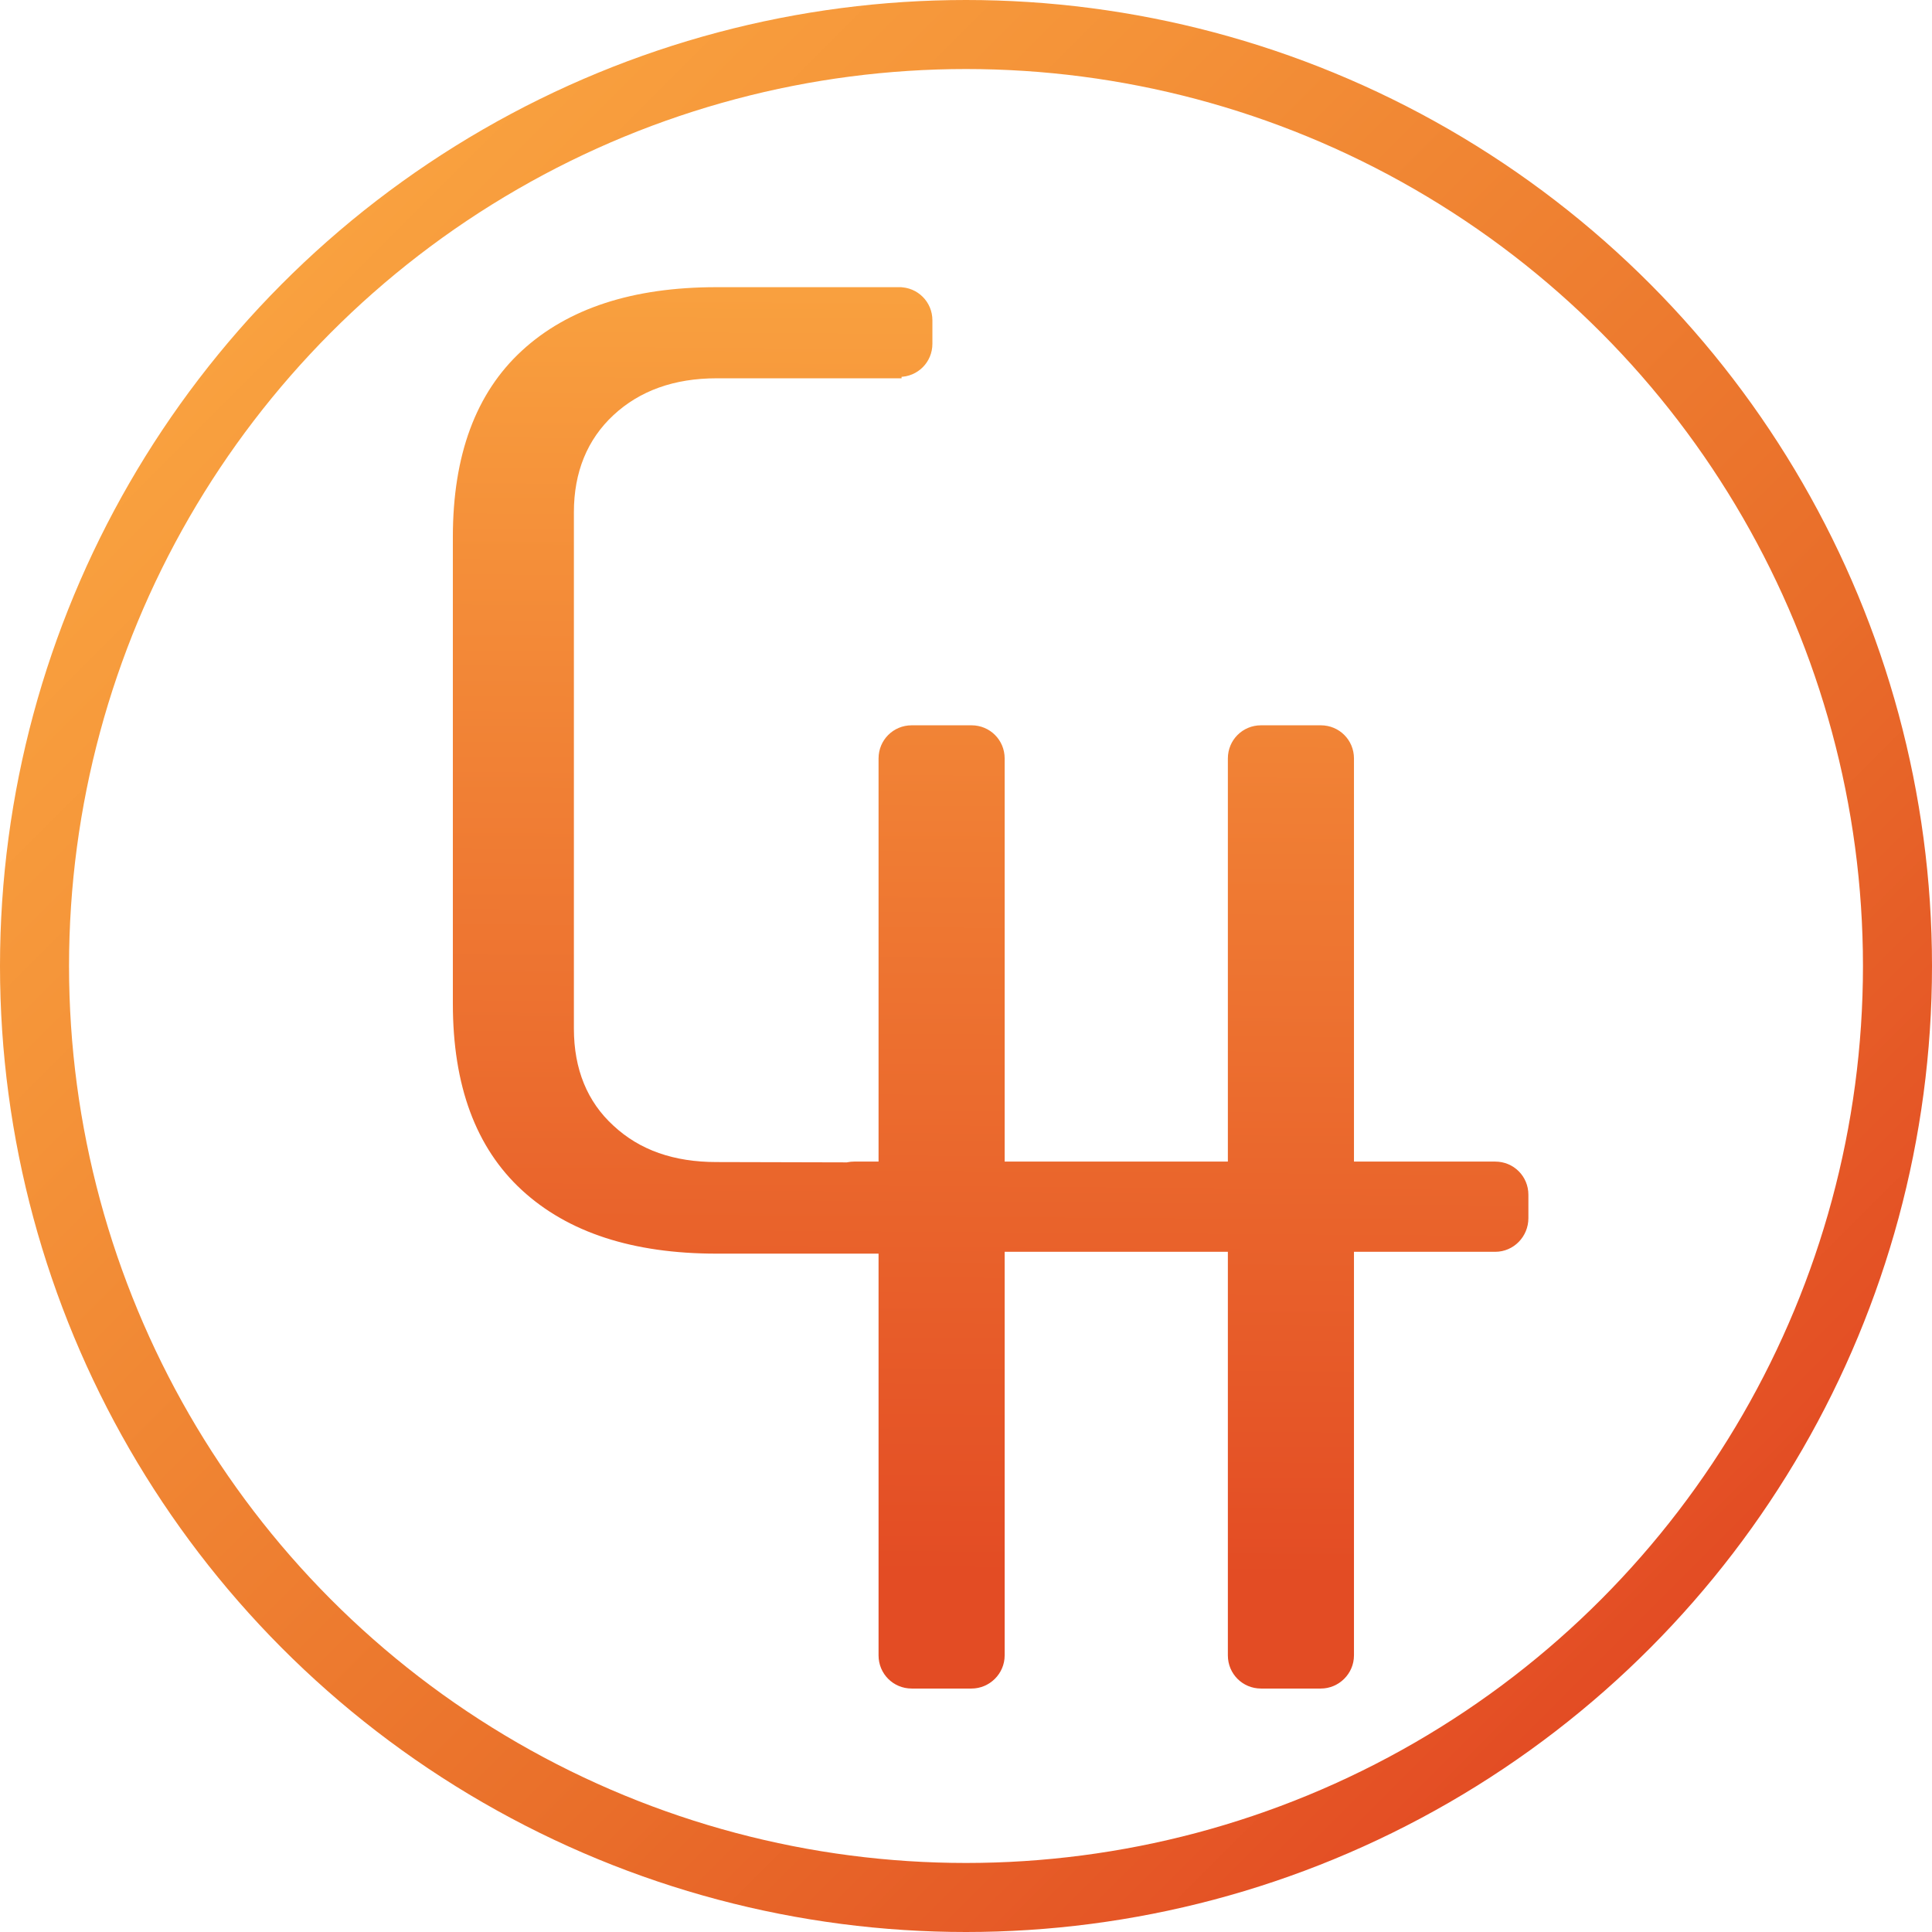 <?xml version="1.0" encoding="utf-8"?>
<!-- Generator: Adobe Illustrator 21.1.0, SVG Export Plug-In . SVG Version: 6.00 Build 0)  -->
<svg version="1.1" id="Layer_1" xmlns="http://www.w3.org/2000/svg" xmlns:xlink="http://www.w3.org/1999/xlink" x="0px" y="0px"
	 viewBox="0 0 419.8 419.8" style="enable-background:new 0 0 419.8 419.8;" xml:space="preserve">
<style type="text/css">
	.st0{fill:url(#SVGID_1_);}
	.st1{fill:url(#SVGID_2_);}
	.st2{fill:url(#SVGID_3_);}
	.st3{fill:none;stroke:url(#SVGID_4_);stroke-width:15;stroke-miterlimit:10;}
</style>
<g>
	
		<linearGradient id="SVGID_1_" gradientUnits="userSpaceOnUse" x1="216.171" y1="432.075" x2="214.171" y2="151.075" gradientTransform="matrix(1 0 0 -1 0 493.2)">
		<stop  offset="0" style="stop-color:#F9A13F"/>
		<stop  offset="1" style="stop-color:#E34C24"/>
	</linearGradient>
	<path class="st0" d="M195.9,252.6v19.8h-40.2c-18.2,0-32.3-4.6-42.3-13.8c-10-9.2-15-22.7-15-40.5V116.7c0-17.8,5-31.3,15-40.5
		c10-9.2,24.1-13.8,42.3-13.8h40.2v19.8h-40.2c-9.2,0-16.7,2.7-22.4,8c-5.7,5.3-8.6,12.4-8.6,21.1v112.2c0,8.8,2.9,15.9,8.6,21.1
		c5.7,5.3,13.1,7.9,22.4,7.9L195.9,252.6L195.9,252.6z M195.4,81.9h-26.9c-4,0-7.2-3.2-7.2-7.2v-5.1c0-4,3.2-7.2,7.2-7.2h26.9
		c4,0,7.2,3.2,7.2,7.2v5.1C202.6,78.7,199.4,81.9,195.4,81.9z M324.9,272H185.6c-4,0-7.2-3.2-7.2-7.2v-5.2c0-4,3.2-7.2,7.2-7.2
		h139.3c4,0,7.2,3.2,7.2,7.2v5.1C332.1,268.7,328.9,272,324.9,272z"/>
	
		<linearGradient id="SVGID_2_" gradientUnits="userSpaceOnUse" x1="206.032" y1="432.147" x2="204.032" y2="151.147" gradientTransform="matrix(1 0 0 -1 0 493.2)">
		<stop  offset="0" style="stop-color:#F9A13F"/>
		<stop  offset="1" style="stop-color:#E34C24"/>
	</linearGradient>
	<path class="st1" d="M211.1,366.9h-13c-4,0-7.2-3.2-7.2-7.2V164.8c0-4,3.2-7.2,7.2-7.2h13c4,0,7.2,3.2,7.2,7.2v194.9
		C218.3,363.7,215,366.9,211.1,366.9z"/>
	
		<linearGradient id="SVGID_3_" gradientUnits="userSpaceOnUse" x1="281.928" y1="431.607" x2="279.928" y2="150.607" gradientTransform="matrix(1 0 0 -1 0 493.2)">
		<stop  offset="0" style="stop-color:#F9A13F"/>
		<stop  offset="1" style="stop-color:#E34C24"/>
	</linearGradient>
	<path class="st2" d="M287,366.9h-13c-4,0-7.2-3.2-7.2-7.2V164.8c0-4,3.2-7.2,7.2-7.2h13c4,0,7.2,3.2,7.2,7.2v194.9
		C294.2,363.7,290.9,366.9,287,366.9z"/>
</g>
<linearGradient id="SVGID_4_" gradientUnits="userSpaceOnUse" x1="61.478" y1="431.722" x2="358.322" y2="134.878" gradientTransform="matrix(1 0 0 -1 0 493.2)">
	<stop  offset="0" style="stop-color:#F9A13F"/>
	<stop  offset="0.224" style="stop-color:#F49238"/>
	<stop  offset="0.675" style="stop-color:#E96E2A"/>
	<stop  offset="1" style="stop-color:#E34C24"/>
</linearGradient>
<circle class="st3" cx="209.9" cy="209.9" r="202.4"/>
</svg>

